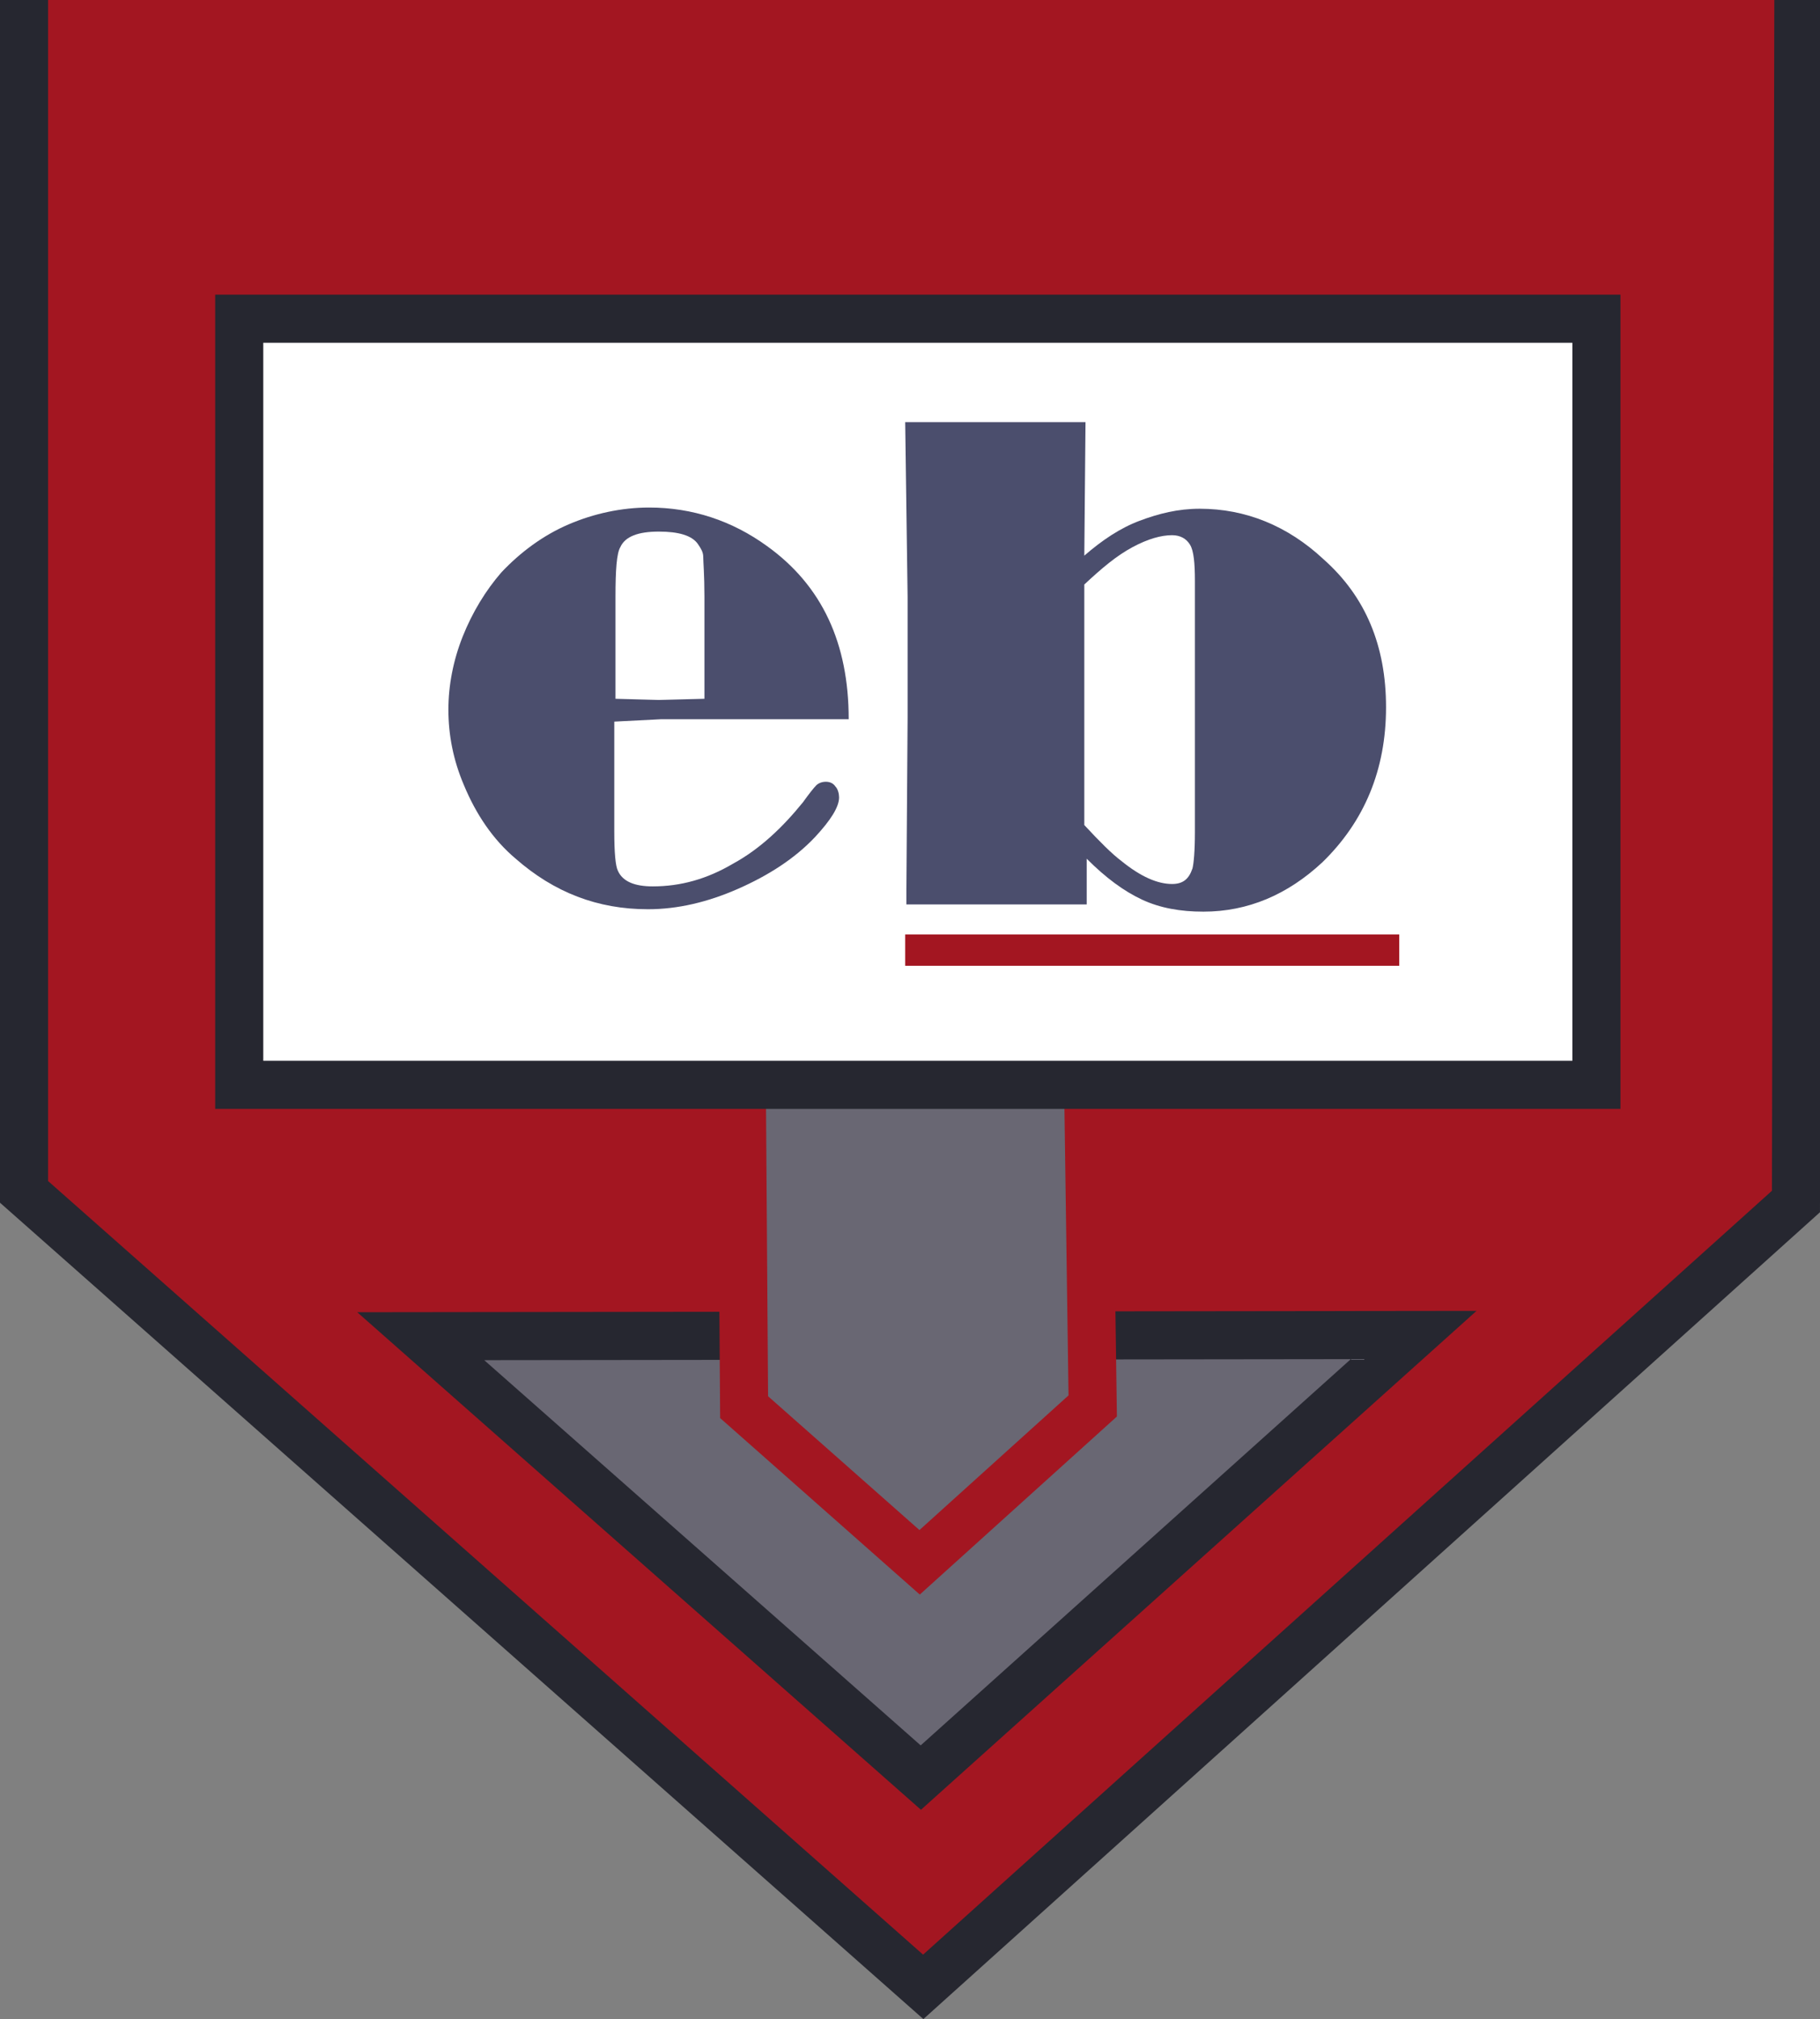 <?xml version="1.0" encoding="utf-8"?>
<!-- Generator: Adobe Illustrator 23.0.1, SVG Export Plug-In . SVG Version: 6.00 Build 0)  -->
<svg version="1.1" id="a42f6981-ba08-4ec0-ba38-ba010617c602"
	 xmlns="http://www.w3.org/2000/svg" xmlns:xlink="http://www.w3.org/1999/xlink" x="0px" y="0px" viewBox="0 0 151.4 167.9"
	 style="enable-background:new 0 0 151.4 167.9;" xml:space="preserve">
<rect x="0" y="0" width="151.4" height="167.9" fill="#808080" stroke="none"/>
<style type="text/css">
	.st0{fill:#A31621;stroke:#262730;stroke-width:4;stroke-miterlimit:10;}
	.st1{fill:#0E1C48;}
	.st2{fill:#696773;stroke:#262730;stroke-width:4;stroke-miterlimit:10;}
	.st3{fill:#696773;stroke:#A31621;stroke-width:4;stroke-miterlimit:10;}
	.st4{fill:#FFFFFF;stroke:#262730;stroke-width:4;stroke-miterlimit:10;}
	.st5{enable-background:new    ;}
	.st6{fill:#4B4E6D;}
	.st7{fill:#A31621;}
	.st8{fill-rule:evenodd;clip-rule:evenodd;fill:#0E1C36;}
</style>
<polyline class="st0" points="149.6,-0.2 149.4,99.9 76.8,165.2 2,99.1 2,-0.1 "/>
<polyline class="st1" points="63,82.5 75.9,82.5 89.6,82.5 "/>
<polygon class="st2" points="76.6,147.8 35,111.1 117.6,111 "/>
<polygon class="st3" points="76.5,129.9 61.9,117 61.7,88.8 90.5,88.8 90.9,116.9 "/>
<rect x="19.9" y="26.5" class="st4" width="112.9" height="63.7"/>
<g class="st5">
	<path class="st6" d="M51.1,60v9.1c0,1.8,0.1,2.9,0.3,3.3c0.4,0.9,1.4,1.3,2.9,1.3c2.3,0,4.5-0.6,6.7-1.9c2.2-1.2,4.1-3,5.8-5.1
		c0.5-0.7,0.9-1.2,1.1-1.4s0.5-0.3,0.8-0.3c0.3,0,0.6,0.1,0.8,0.4c0.2,0.2,0.3,0.6,0.3,0.9c0,0.8-0.7,1.9-2,3.3
		c-1.7,1.8-3.9,3.2-6.4,4.3s-5,1.7-7.5,1.7c-4.2,0-7.8-1.4-11-4.2c-1.9-1.6-3.3-3.7-4.3-6.1c-0.9-2.1-1.3-4.2-1.3-6.3
		c0-2,0.4-4.1,1.2-6.1c0.8-2,1.9-3.8,3.2-5.3c1.6-1.7,3.5-3.1,5.6-4c2.1-0.9,4.4-1.4,6.7-1.4c3.6,0,6.9,1.1,9.8,3.2
		c4.6,3.3,6.8,8.1,6.8,14.4h-6.8l-8.8,0L51.1,60z M58.6,58.1v-8.5c0-1.8-0.1-2.9-0.1-3.3c0-0.4-0.2-0.7-0.4-1
		c-0.5-0.8-1.7-1.1-3.3-1.1c-1.7,0-2.8,0.4-3.2,1.3c-0.3,0.5-0.4,1.9-0.4,4.1v8.5l3.6,0.1L58.6,58.1z"/>
	<path class="st6" d="M75.3,35.1h15l-0.1,11.1c1.5-1.3,3-2.3,4.6-2.9c1.6-0.6,3.2-1,5-1c3.8,0,7.3,1.4,10.3,4.2
		c3.5,3.1,5.2,7.2,5.2,12.3c0,5.2-1.8,9.5-5.3,12.9c-2.9,2.7-6.2,4.1-9.9,4.1c-1.9,0-3.6-0.3-5.1-1c-1.5-0.7-3-1.8-4.6-3.4v3.8h-15
		v-1.3l0.1-14.2l0-10.1L75.3,35.1z M90.2,48.6v20c1.3,1.4,2.3,2.4,3.1,3c1.6,1.3,3,1.9,4.2,1.9c0.9,0,1.4-0.4,1.7-1.3
		c0.1-0.4,0.2-1.4,0.2-3V49.6l0-1.3c0-1.5-0.1-2.5-0.4-3s-0.8-0.8-1.5-0.8c-0.9,0-2,0.3-3.3,1S91.7,47.2,90.2,48.6z"/>
</g>
<rect x="75.3" y="77.7" class="st7" width="41.1" height="2.6"/>
<path class="st8" d="M147.3,95.7"/>
<path class="st8" d="M147.3,101.5"/>
</svg>
